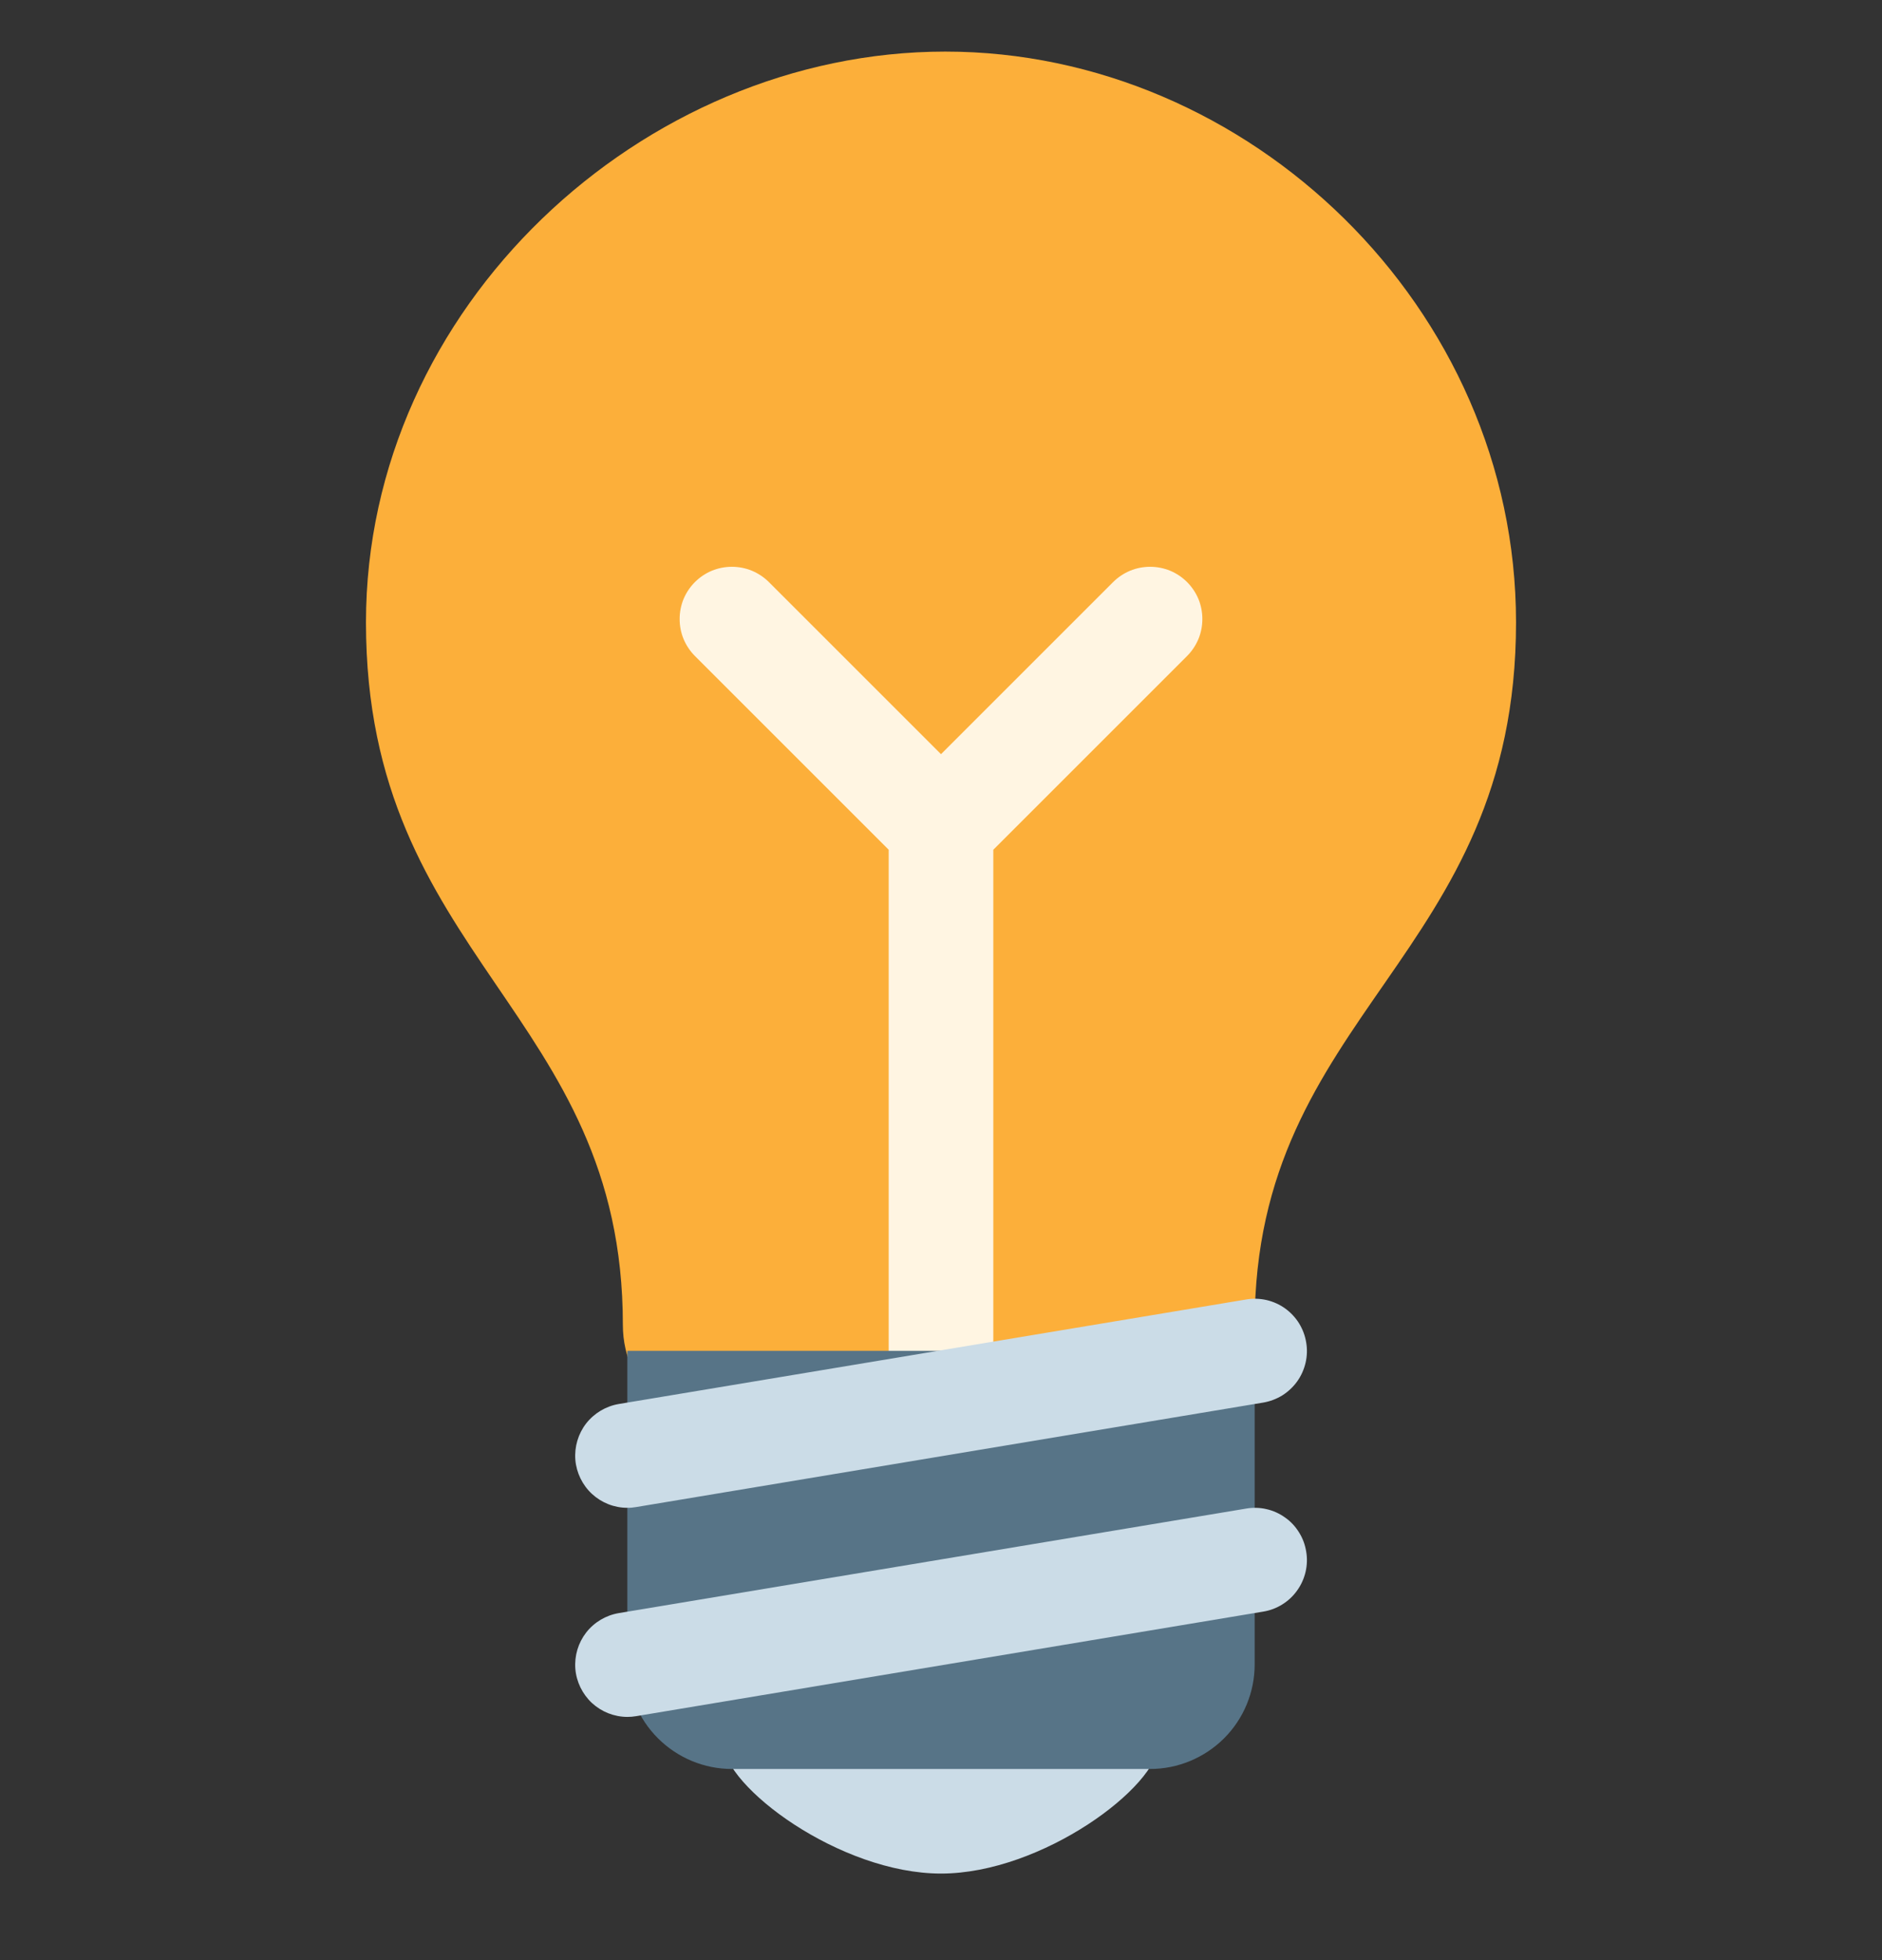 <svg width="24" height="25" viewBox="0 0 24 25" fill="none" xmlns="http://www.w3.org/2000/svg">
<rect x="0" y="0" width="24" height="25" fill="#333333" stroke="none"/>
<g id="twemoji:light-bulb" clip-path="url(#clip0_12744_23366)">
<path id="Vector" d="M19.333 7.938C19.333 12.231 16 12.898 16 16.898C16 18.963 13.918 19.137 12.333 19.137C10.965 19.137 7.943 18.618 7.943 16.897C7.943 12.898 4.667 12.232 4.667 7.938C4.667 3.918 8.19 0.658 12.055 0.658C15.922 0.658 19.333 3.918 19.333 7.938Z" fill="#FCAF3A"/>
<path id="Vector_2" d="M14.778 22.23C14.778 22.782 13.289 23.896 12 23.896C10.711 23.896 9.222 22.782 9.222 22.23C9.222 21.678 10.711 21.896 12 21.896C13.289 21.896 14.778 21.678 14.778 22.23Z" fill="#CBDCE7"/>
<path id="Vector_3" d="M15.138 7.424C15.076 7.362 15.003 7.313 14.922 7.279C14.841 7.246 14.754 7.229 14.667 7.229C14.579 7.229 14.492 7.246 14.412 7.279C14.331 7.313 14.257 7.362 14.195 7.424L12 9.619L9.805 7.424C9.743 7.362 9.669 7.313 9.588 7.279C9.508 7.246 9.421 7.229 9.333 7.229C9.246 7.229 9.159 7.246 9.078 7.279C8.997 7.313 8.924 7.362 8.862 7.424C8.8 7.486 8.751 7.559 8.717 7.64C8.684 7.721 8.667 7.808 8.667 7.895C8.667 7.983 8.684 8.07 8.717 8.15C8.751 8.231 8.8 8.305 8.862 8.367L11.333 10.838V17.895C11.333 18.072 11.404 18.242 11.529 18.367C11.654 18.492 11.823 18.562 12 18.562C12.177 18.562 12.346 18.492 12.471 18.367C12.596 18.242 12.667 18.072 12.667 17.895V10.838L15.138 8.367C15.2 8.305 15.249 8.231 15.283 8.15C15.316 8.07 15.333 7.983 15.333 7.895C15.333 7.808 15.316 7.721 15.283 7.64C15.249 7.559 15.2 7.486 15.138 7.424Z" fill="#FFF5E2"/>
<path id="Vector_4" d="M16 21.229C16 21.582 15.86 21.921 15.61 22.171C15.359 22.421 15.02 22.562 14.667 22.562H9.333C8.98 22.562 8.641 22.421 8.391 22.171C8.14 21.921 8 21.582 8 21.229V17.229H16V21.229Z" fill="#577487"/>
<path id="Vector_5" d="M7.999 21.898C7.832 21.897 7.672 21.834 7.549 21.721C7.427 21.607 7.351 21.452 7.337 21.286C7.324 21.119 7.373 20.954 7.475 20.822C7.578 20.69 7.726 20.602 7.891 20.574L15.891 19.241C15.977 19.226 16.066 19.228 16.151 19.248C16.236 19.267 16.317 19.304 16.388 19.355C16.46 19.405 16.52 19.47 16.566 19.545C16.613 19.619 16.643 19.702 16.657 19.789C16.672 19.875 16.669 19.963 16.649 20.049C16.629 20.134 16.593 20.214 16.542 20.285C16.491 20.357 16.427 20.417 16.353 20.463C16.278 20.51 16.196 20.541 16.109 20.555L8.109 21.889C8.073 21.895 8.036 21.898 7.999 21.898ZM7.999 19.231C7.832 19.231 7.672 19.167 7.549 19.054C7.427 18.941 7.351 18.785 7.337 18.619C7.324 18.453 7.373 18.287 7.475 18.155C7.578 18.024 7.726 17.935 7.891 17.907L15.891 16.574C15.977 16.559 16.065 16.562 16.151 16.581C16.236 16.601 16.317 16.637 16.388 16.688C16.459 16.739 16.52 16.804 16.566 16.878C16.612 16.953 16.643 17.035 16.657 17.122C16.672 17.208 16.669 17.297 16.649 17.382C16.629 17.467 16.593 17.548 16.542 17.619C16.491 17.69 16.427 17.75 16.353 17.797C16.278 17.843 16.196 17.874 16.109 17.889L8.109 19.222C8.073 19.228 8.036 19.232 7.999 19.231Z" fill="#CBDCE7"/>
</g>
<defs>
<clipPath id="clip0_12744_23366">
<rect width="24" height="24" fill="white" transform="translate(0 0.564)"/>
</clipPath>
</defs>
</svg>
